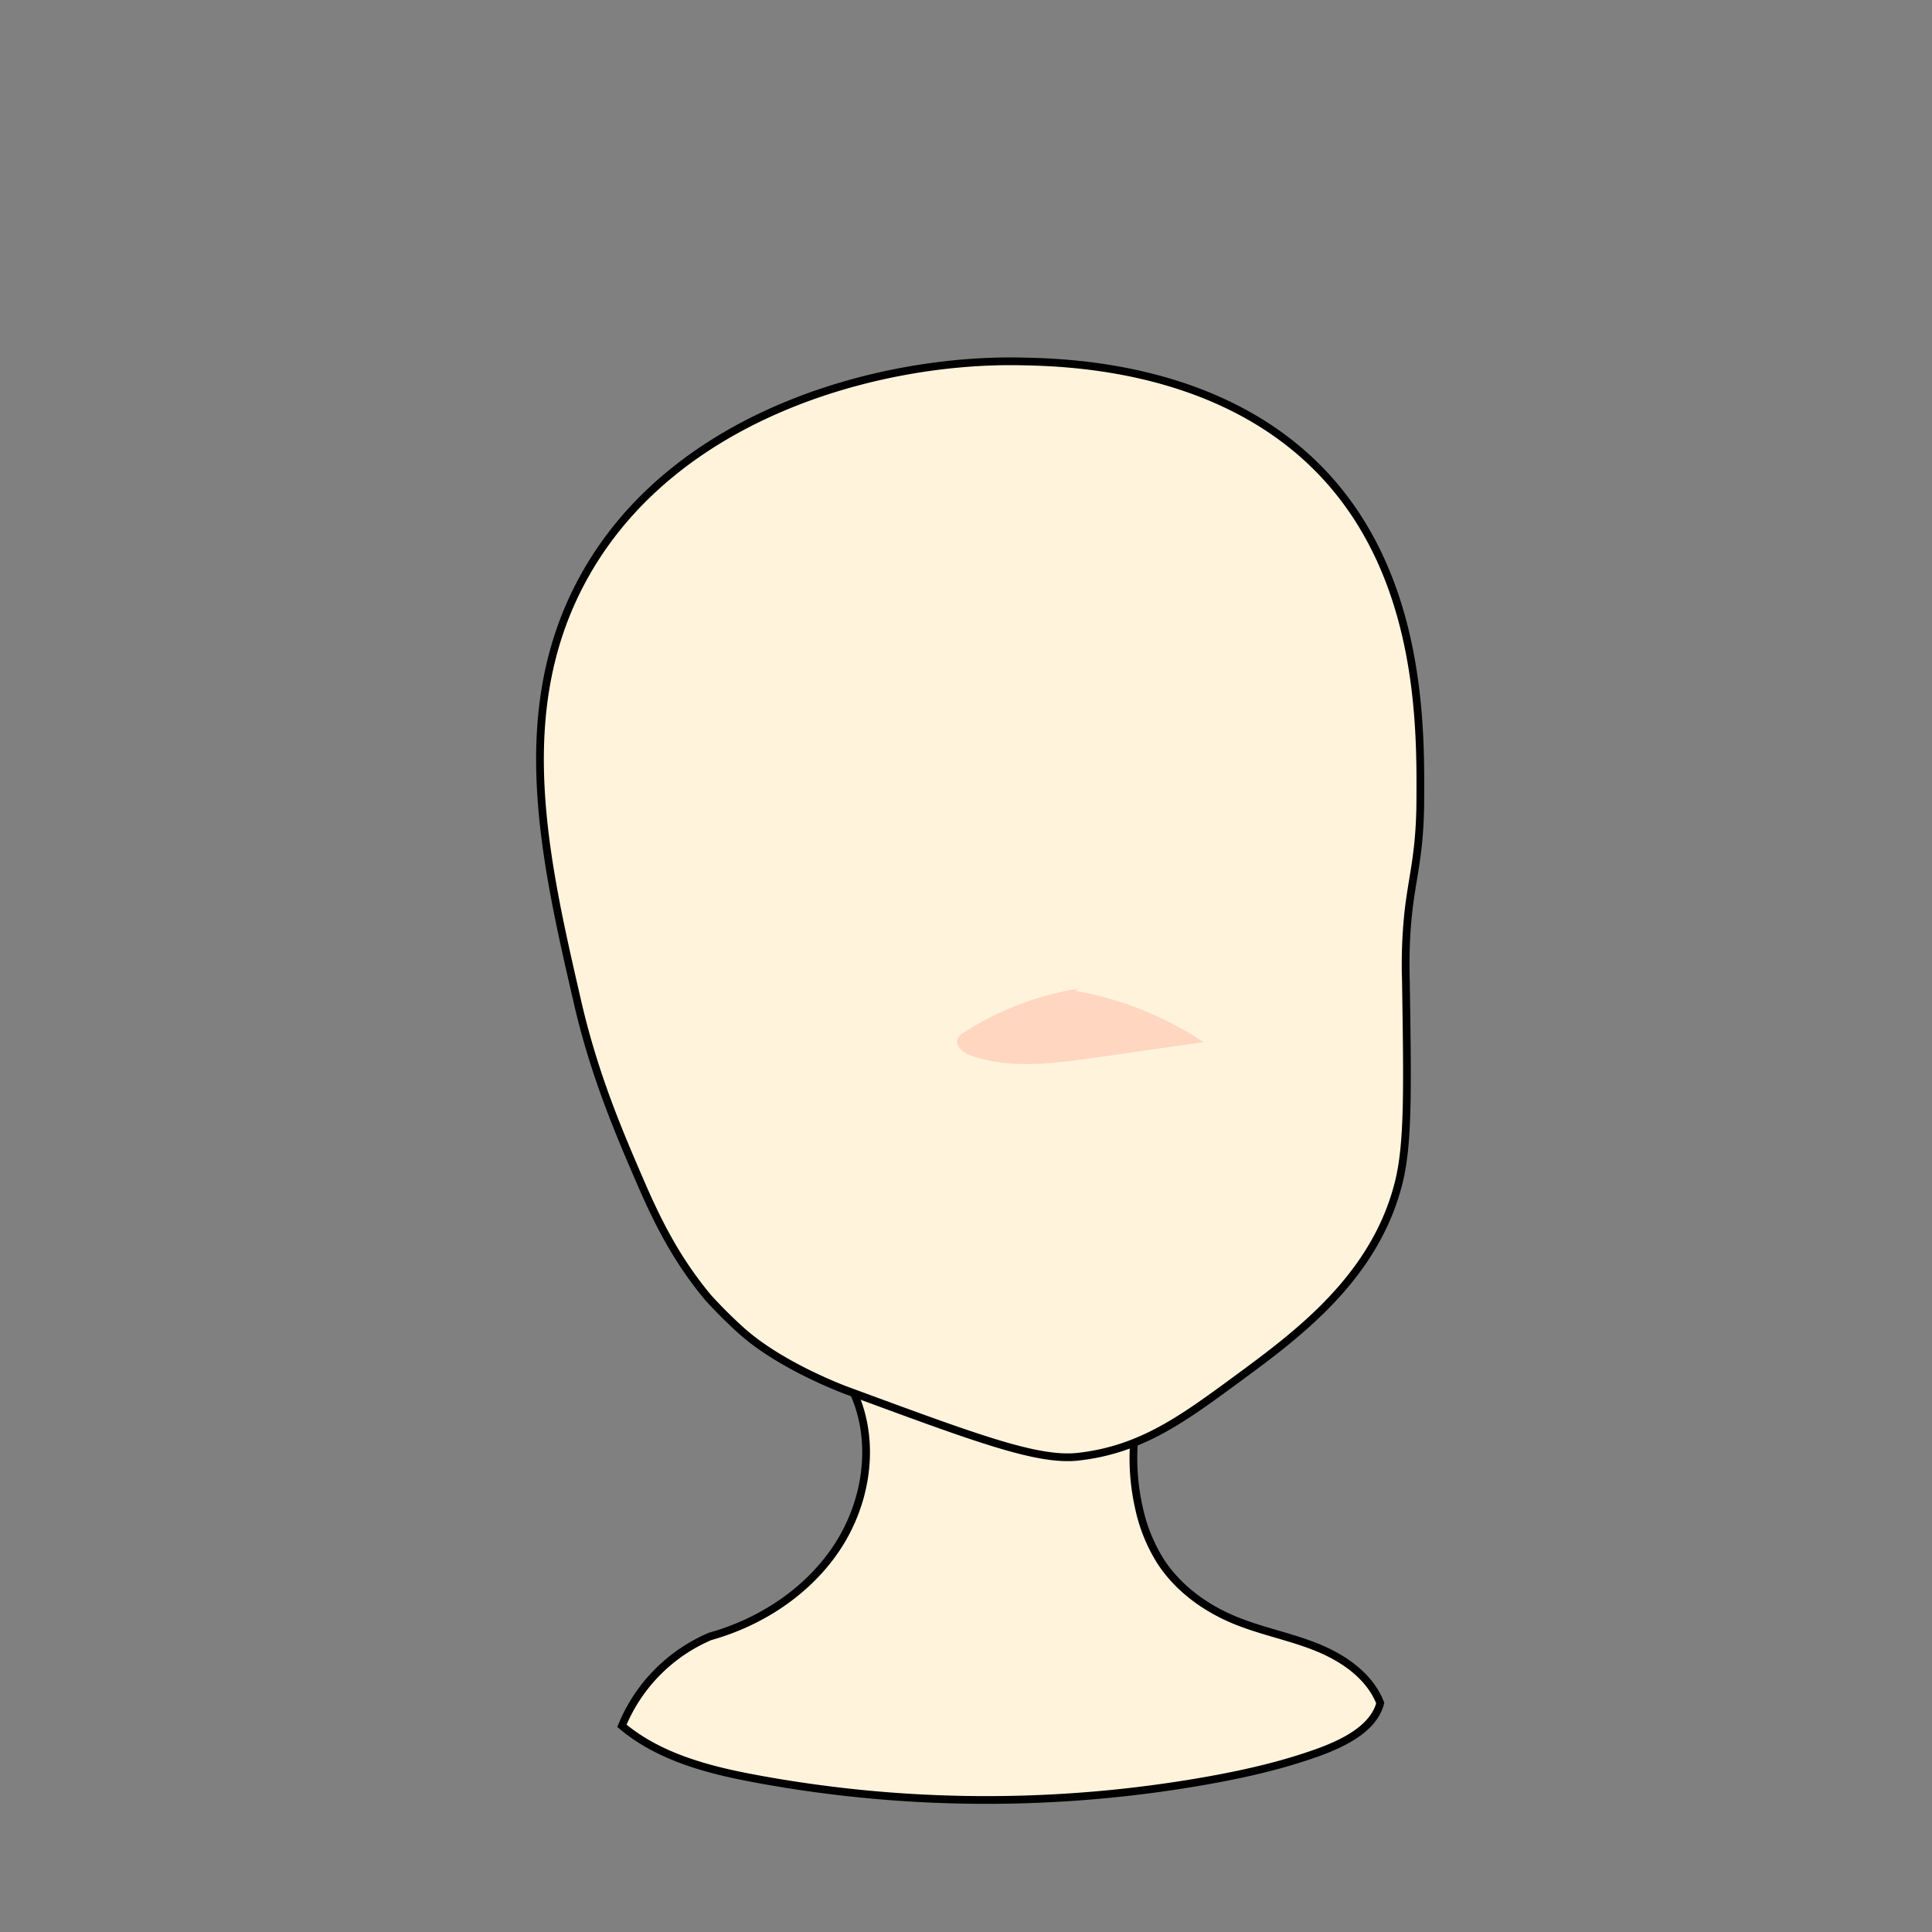 <svg
  id="图层_2"
  data-name="图层 2"
  xmlns="http://www.w3.org/2000/svg"
  viewBox="0 0 1000 1000"
>
  <rect x="0" y="0" width="1000" height="1000" fill="#808080" stroke="none"/>
  <defs>
    <style>
      .cls-1 {
        fill: #fff3dc;
        stroke: #000;
        stroke-miterlimit: 10;
        stroke-width: 4px;
      }
      .cls-2 {
        fill: #ffd6c0;
      }
    </style>
  </defs>
  <path
    class="cls-1"
    d="M714.41,881.51c-5.45-14-19-23.32-32.91-28.92s-28.91-8.37-42.78-14.16c-15.22-6.35-29.14-16.56-38.09-30.42a85.47,85.47,0,0,1-11.11-27.53,116.36,116.36,0,0,1,.83-54.78c-20-17.71-46.5-27.19-73.14-27.49A121,121,0,0,0,442.78,723c10.43,25.3,5.43,55.48-9.75,78.25S393.5,839.76,367.56,847a85.8,85.8,0,0,0-45.66,46.28c19.5,16.39,45.26,23,70.3,27.58a653.9,653.9,0,0,0,231.22,1c20.25-3.56,40.4-8.09,59.72-15.13C696.71,901.71,711.16,894.13,714.41,881.51Z"
  />
  <path
    class="cls-1"
    d="M735.15,414.44c-.18,28.93-4.41,39.54-6.46,60.29a260,260,0,0,0-1,32.86c.87,56.23,1.3,84.35-3.7,104.41-12.3,49.32-52.49,78.85-84,102-27.92,20.52-49.53,36.39-82,40-21.27,2.36-53.77-10-119-34-2.78-1-34.75-13-55-31a241.77,241.77,0,0,1-17.64-17.56c-.08-.11-.21-.26-.36-.44-14.53-17.65-24.2-35.38-34-58-11.12-25.69-24.21-55.9-33-94-17.11-74.14-34.65-150.15,2.38-218.76,46.72-86.59,154.94-114.55,226.45-113.19,23.42.45,101.27,1.94,154.16,55.1C735.87,296.3,735.38,375.47,735.15,414.44Z"
  />
  <path
    class="cls-2"
    d="M558.4,511.68a155,155,0,0,0-59.27,22.56,8.14,8.14,0,0,0-3.37,3.28c-1.73,4,3.06,7.58,7.16,9,20.45,6.92,42.75,3.94,64.12.89l55.9-8a174.34,174.34,0,0,0-66.68-26.62"
  />
</svg>
